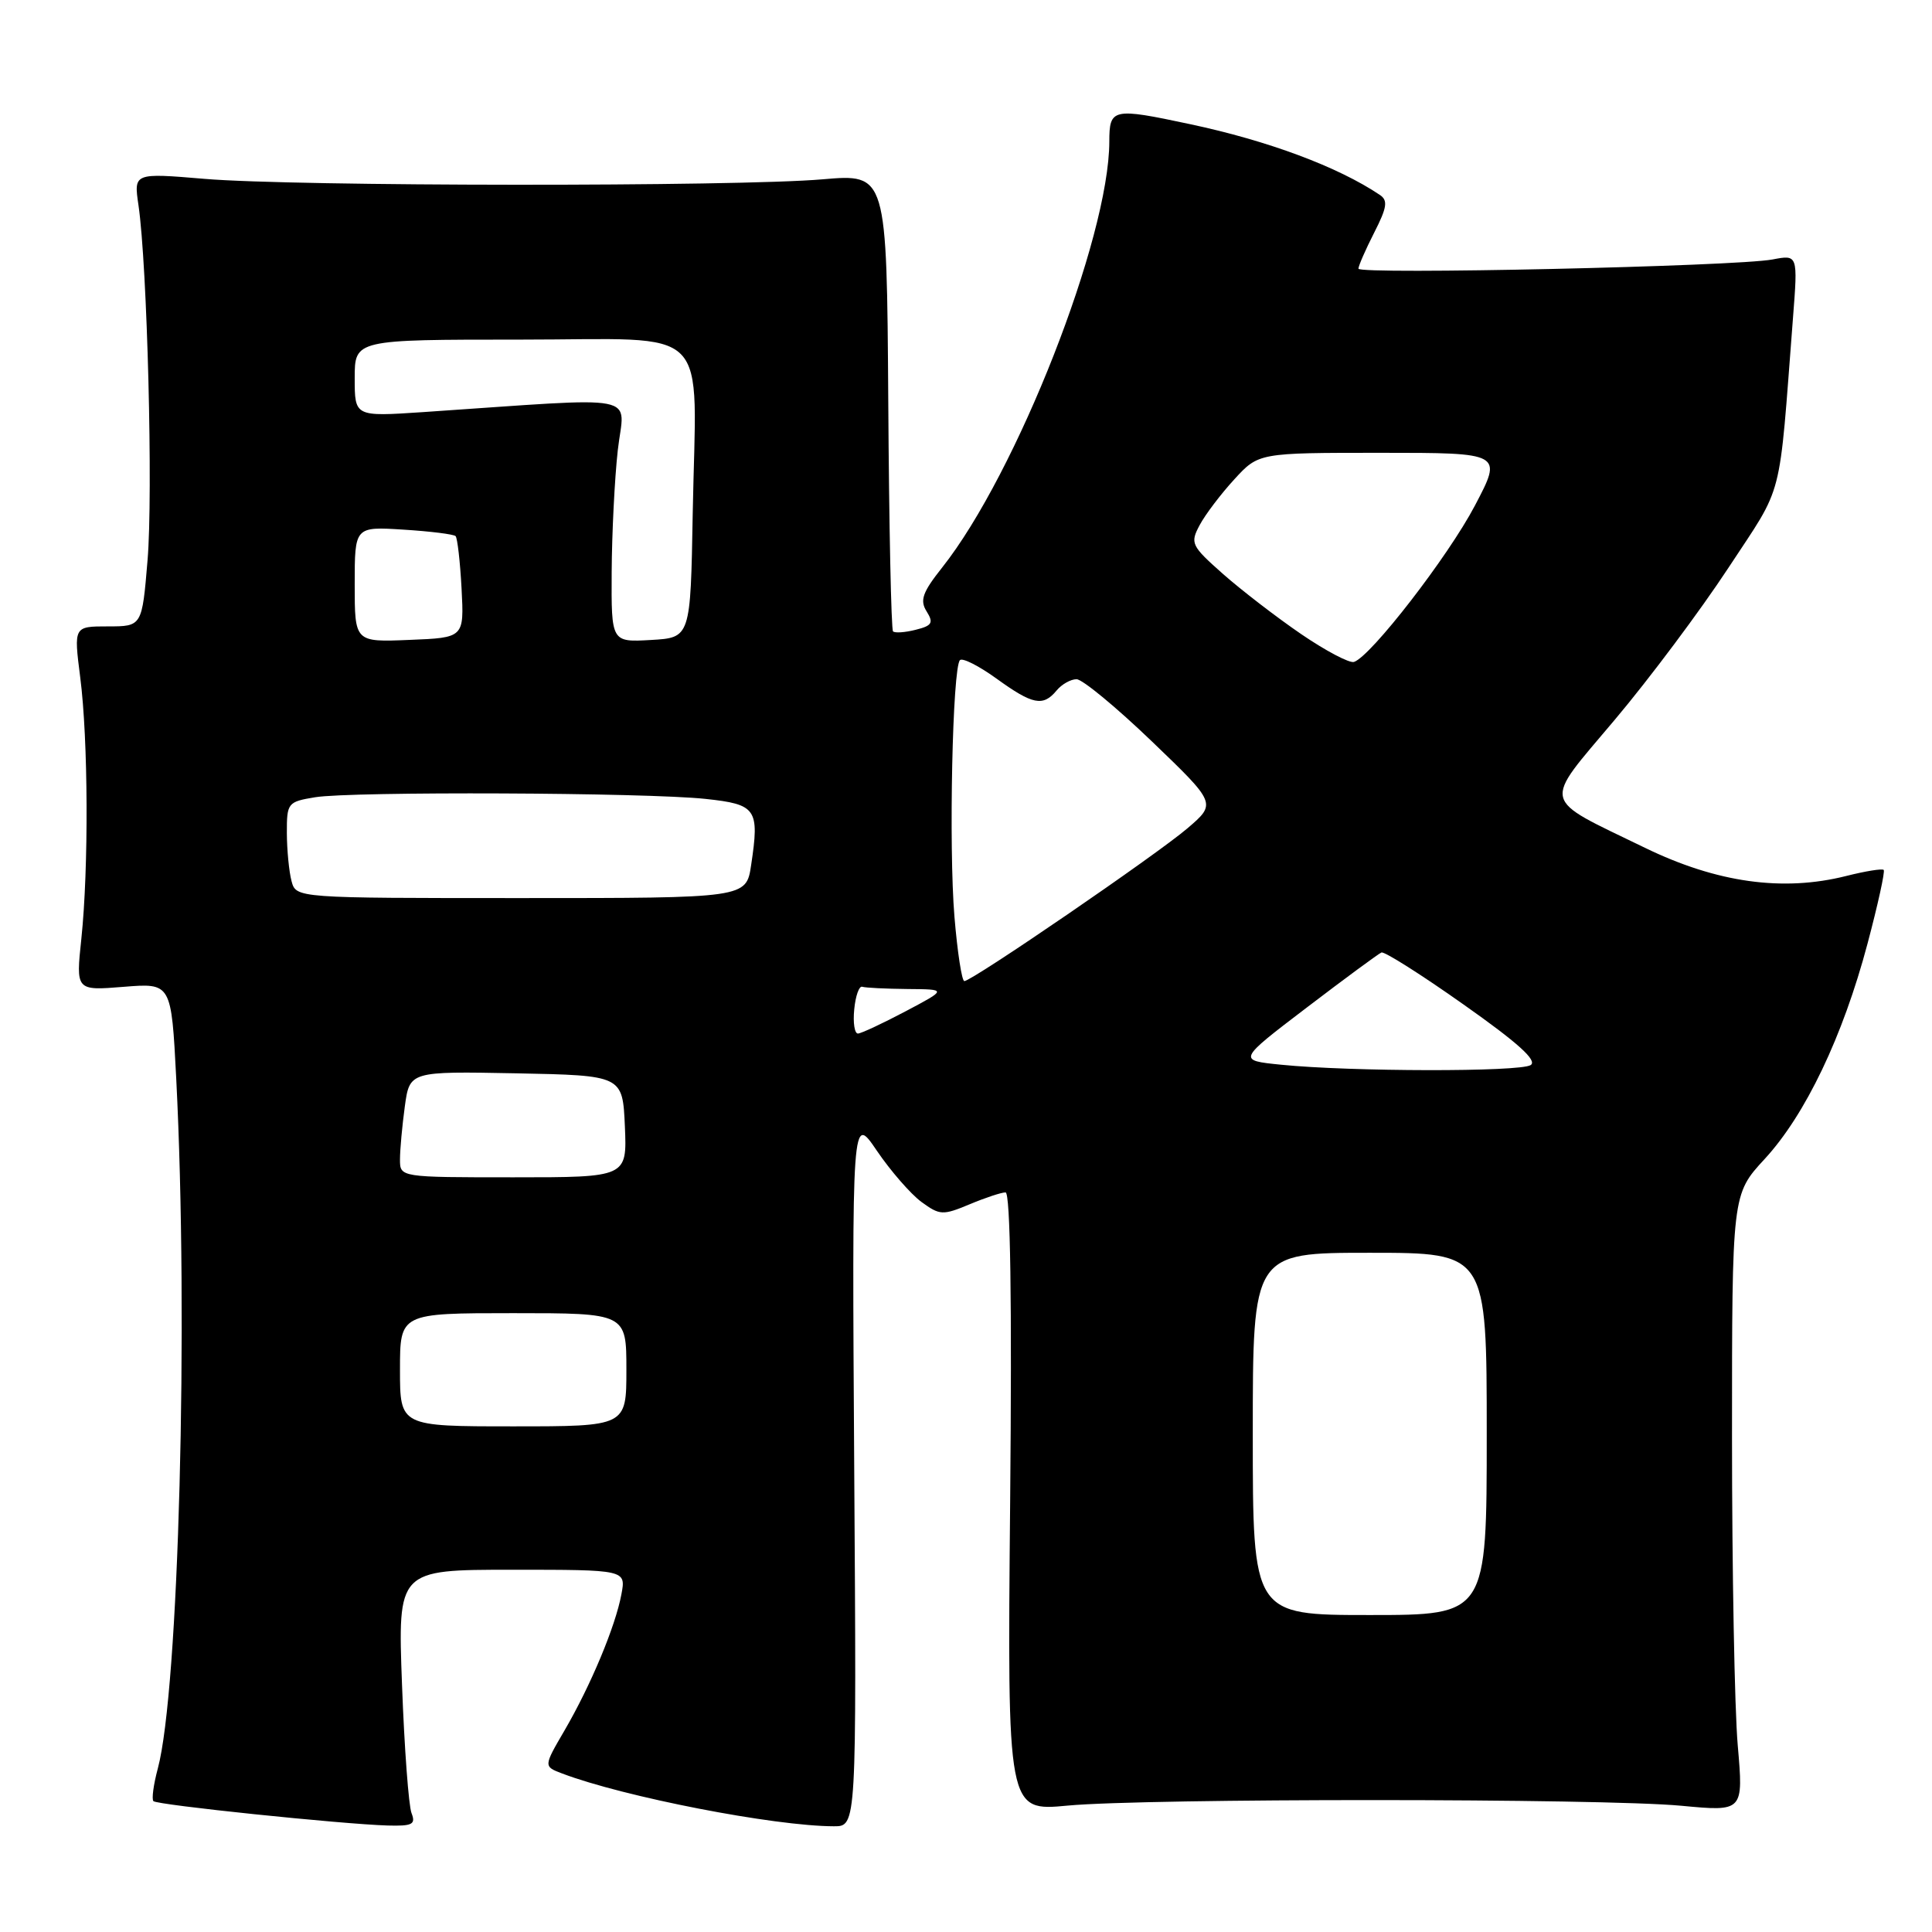 <?xml version="1.0" encoding="UTF-8" standalone="no"?>
<!DOCTYPE svg PUBLIC "-//W3C//DTD SVG 1.1//EN" "http://www.w3.org/Graphics/SVG/1.1/DTD/svg11.dtd" >
<svg xmlns="http://www.w3.org/2000/svg" xmlns:xlink="http://www.w3.org/1999/xlink" version="1.1" viewBox="0 0 256 256">
 <g >
 <path fill="currentColor"
d=" M 54.53 240.25 C 54.15 239.29 53.58 231.64 53.27 223.25 C 52.70 208.00 52.70 208.00 67.82 208.00 C 82.95 208.00 82.95 208.00 82.34 211.25 C 81.55 215.50 78.29 223.30 74.81 229.28 C 72.02 234.06 72.02 234.06 74.47 234.99 C 82.65 238.10 102.61 241.98 110.50 241.99 C 113.50 242.00 113.50 242.00 113.19 194.80 C 112.89 147.61 112.89 147.61 116.19 152.48 C 118.01 155.16 120.67 158.21 122.09 159.26 C 124.53 161.04 124.92 161.06 128.47 159.58 C 130.54 158.71 132.69 158.00 133.24 158.00 C 133.88 158.00 134.10 172.28 133.85 199.00 C 133.47 240.01 133.47 240.01 141.48 239.25 C 151.99 238.27 212.16 238.28 222.76 239.27 C 231.02 240.05 231.02 240.05 230.26 231.27 C 229.84 226.45 229.50 208.05 229.50 190.38 C 229.50 158.26 229.50 158.26 233.83 153.57 C 239.23 147.71 244.19 137.33 247.45 125.06 C 248.83 119.87 249.80 115.46 249.60 115.27 C 249.40 115.07 247.17 115.43 244.64 116.07 C 236.23 118.19 227.47 116.96 217.97 112.34 C 204.00 105.55 204.31 106.85 213.96 95.38 C 218.54 89.95 225.32 80.88 229.03 75.23 C 236.45 63.93 235.66 66.96 237.58 42.12 C 238.23 33.74 238.23 33.74 234.87 34.38 C 230.01 35.30 180.00 36.41 180.00 35.60 C 180.00 35.23 180.94 33.08 182.09 30.82 C 183.79 27.49 183.93 26.56 182.84 25.83 C 177.31 22.11 168.04 18.65 157.68 16.45 C 147.41 14.26 147.00 14.35 146.99 18.75 C 146.97 31.51 134.72 62.73 124.84 75.20 C 122.23 78.49 121.86 79.55 122.78 81.01 C 123.73 82.53 123.51 82.91 121.33 83.45 C 119.92 83.81 118.57 83.90 118.33 83.66 C 118.09 83.42 117.80 69.68 117.70 53.13 C 117.50 23.03 117.50 23.03 109.00 23.76 C 97.64 24.75 38.92 24.71 27.11 23.70 C 17.72 22.91 17.72 22.91 18.35 27.20 C 19.52 35.24 20.29 65.47 19.55 74.25 C 18.82 83.00 18.82 83.00 14.29 83.00 C 9.77 83.00 9.77 83.00 10.63 89.75 C 11.69 97.97 11.76 115.04 10.78 124.38 C 10.05 131.27 10.05 131.27 16.38 130.76 C 22.70 130.25 22.70 130.25 23.35 142.88 C 25.00 175.18 23.69 224.00 20.91 234.34 C 20.34 236.46 20.08 238.41 20.33 238.66 C 20.84 239.17 45.21 241.70 51.36 241.89 C 54.65 241.98 55.11 241.74 54.53 240.25 Z  M 166.00 190.00 C 166.00 166.00 166.00 166.00 181.50 166.00 C 197.00 166.00 197.00 166.00 197.00 190.00 C 197.00 214.00 197.00 214.00 181.50 214.00 C 166.00 214.00 166.00 214.00 166.00 190.00 Z  M 53.00 181.50 C 53.00 174.00 53.00 174.00 68.00 174.00 C 83.00 174.00 83.00 174.00 83.00 181.50 C 83.00 189.00 83.00 189.00 68.00 189.00 C 53.00 189.00 53.00 189.00 53.00 181.50 Z  M 53.00 153.64 C 53.00 152.34 53.29 149.18 53.64 146.61 C 54.28 141.95 54.28 141.95 68.39 142.22 C 82.50 142.50 82.50 142.50 82.80 149.25 C 83.09 156.00 83.09 156.00 68.05 156.00 C 53.00 156.00 53.00 156.00 53.00 153.64 Z  M 169.74 141.08 C 163.97 140.50 163.97 140.50 173.16 133.50 C 178.21 129.65 182.66 126.37 183.05 126.21 C 183.44 126.05 188.34 129.15 193.94 133.11 C 201.15 138.19 203.75 140.54 202.82 141.13 C 201.38 142.05 178.95 142.01 169.74 141.08 Z  M 113.19 133.75 C 113.36 131.96 113.84 130.61 114.25 130.75 C 114.66 130.89 117.36 131.02 120.25 131.05 C 125.50 131.09 125.50 131.09 120.00 134.00 C 116.97 135.60 114.13 136.93 113.69 136.95 C 113.24 136.98 113.01 135.54 113.19 133.75 Z  M 126.47 121.48 C 125.70 112.22 126.21 88.46 127.20 87.47 C 127.54 87.13 129.72 88.24 132.06 89.93 C 136.83 93.38 138.21 93.66 140.00 91.50 C 140.68 90.67 141.88 90.00 142.65 90.00 C 143.42 90.00 147.90 93.70 152.62 98.23 C 161.19 106.46 161.19 106.46 157.35 109.75 C 153.26 113.25 128.80 130.00 127.78 130.00 C 127.45 130.00 126.86 126.17 126.47 121.48 Z  M 38.63 116.75 C 38.30 115.51 38.02 112.65 38.01 110.38 C 38.00 106.39 38.12 106.24 41.75 105.64 C 46.54 104.85 85.60 105.01 93.49 105.86 C 100.24 106.58 100.65 107.18 99.53 114.62 C 98.88 119.00 98.88 119.00 69.06 119.00 C 39.23 119.00 39.23 119.00 38.63 116.75 Z  M 172.41 84.02 C 169.16 81.80 164.50 78.21 162.05 76.05 C 157.83 72.31 157.68 71.98 158.96 69.58 C 159.70 68.19 161.76 65.47 163.54 63.53 C 166.77 60.00 166.77 60.00 182.94 60.00 C 199.11 60.00 199.11 60.00 195.44 66.98 C 191.90 73.73 181.65 86.98 179.41 87.71 C 178.81 87.90 175.66 86.24 172.41 84.02 Z  M 47.00 77.43 C 47.00 69.77 47.00 69.77 53.46 70.18 C 57.02 70.40 60.12 70.79 60.37 71.04 C 60.61 71.30 60.97 74.42 61.16 78.00 C 61.50 84.50 61.50 84.50 54.25 84.79 C 47.00 85.09 47.00 85.09 47.00 77.43 Z  M 81.05 75.80 C 81.08 70.69 81.44 63.42 81.86 59.66 C 82.71 52.01 85.76 52.60 56.00 54.61 C 47.00 55.21 47.00 55.21 47.00 50.11 C 47.00 45.00 47.00 45.00 68.95 45.00 C 94.76 45.00 92.25 42.47 91.79 68.00 C 91.50 84.50 91.50 84.50 86.25 84.80 C 81.00 85.10 81.00 85.10 81.05 75.80 Z "/>
</g>
</svg>
